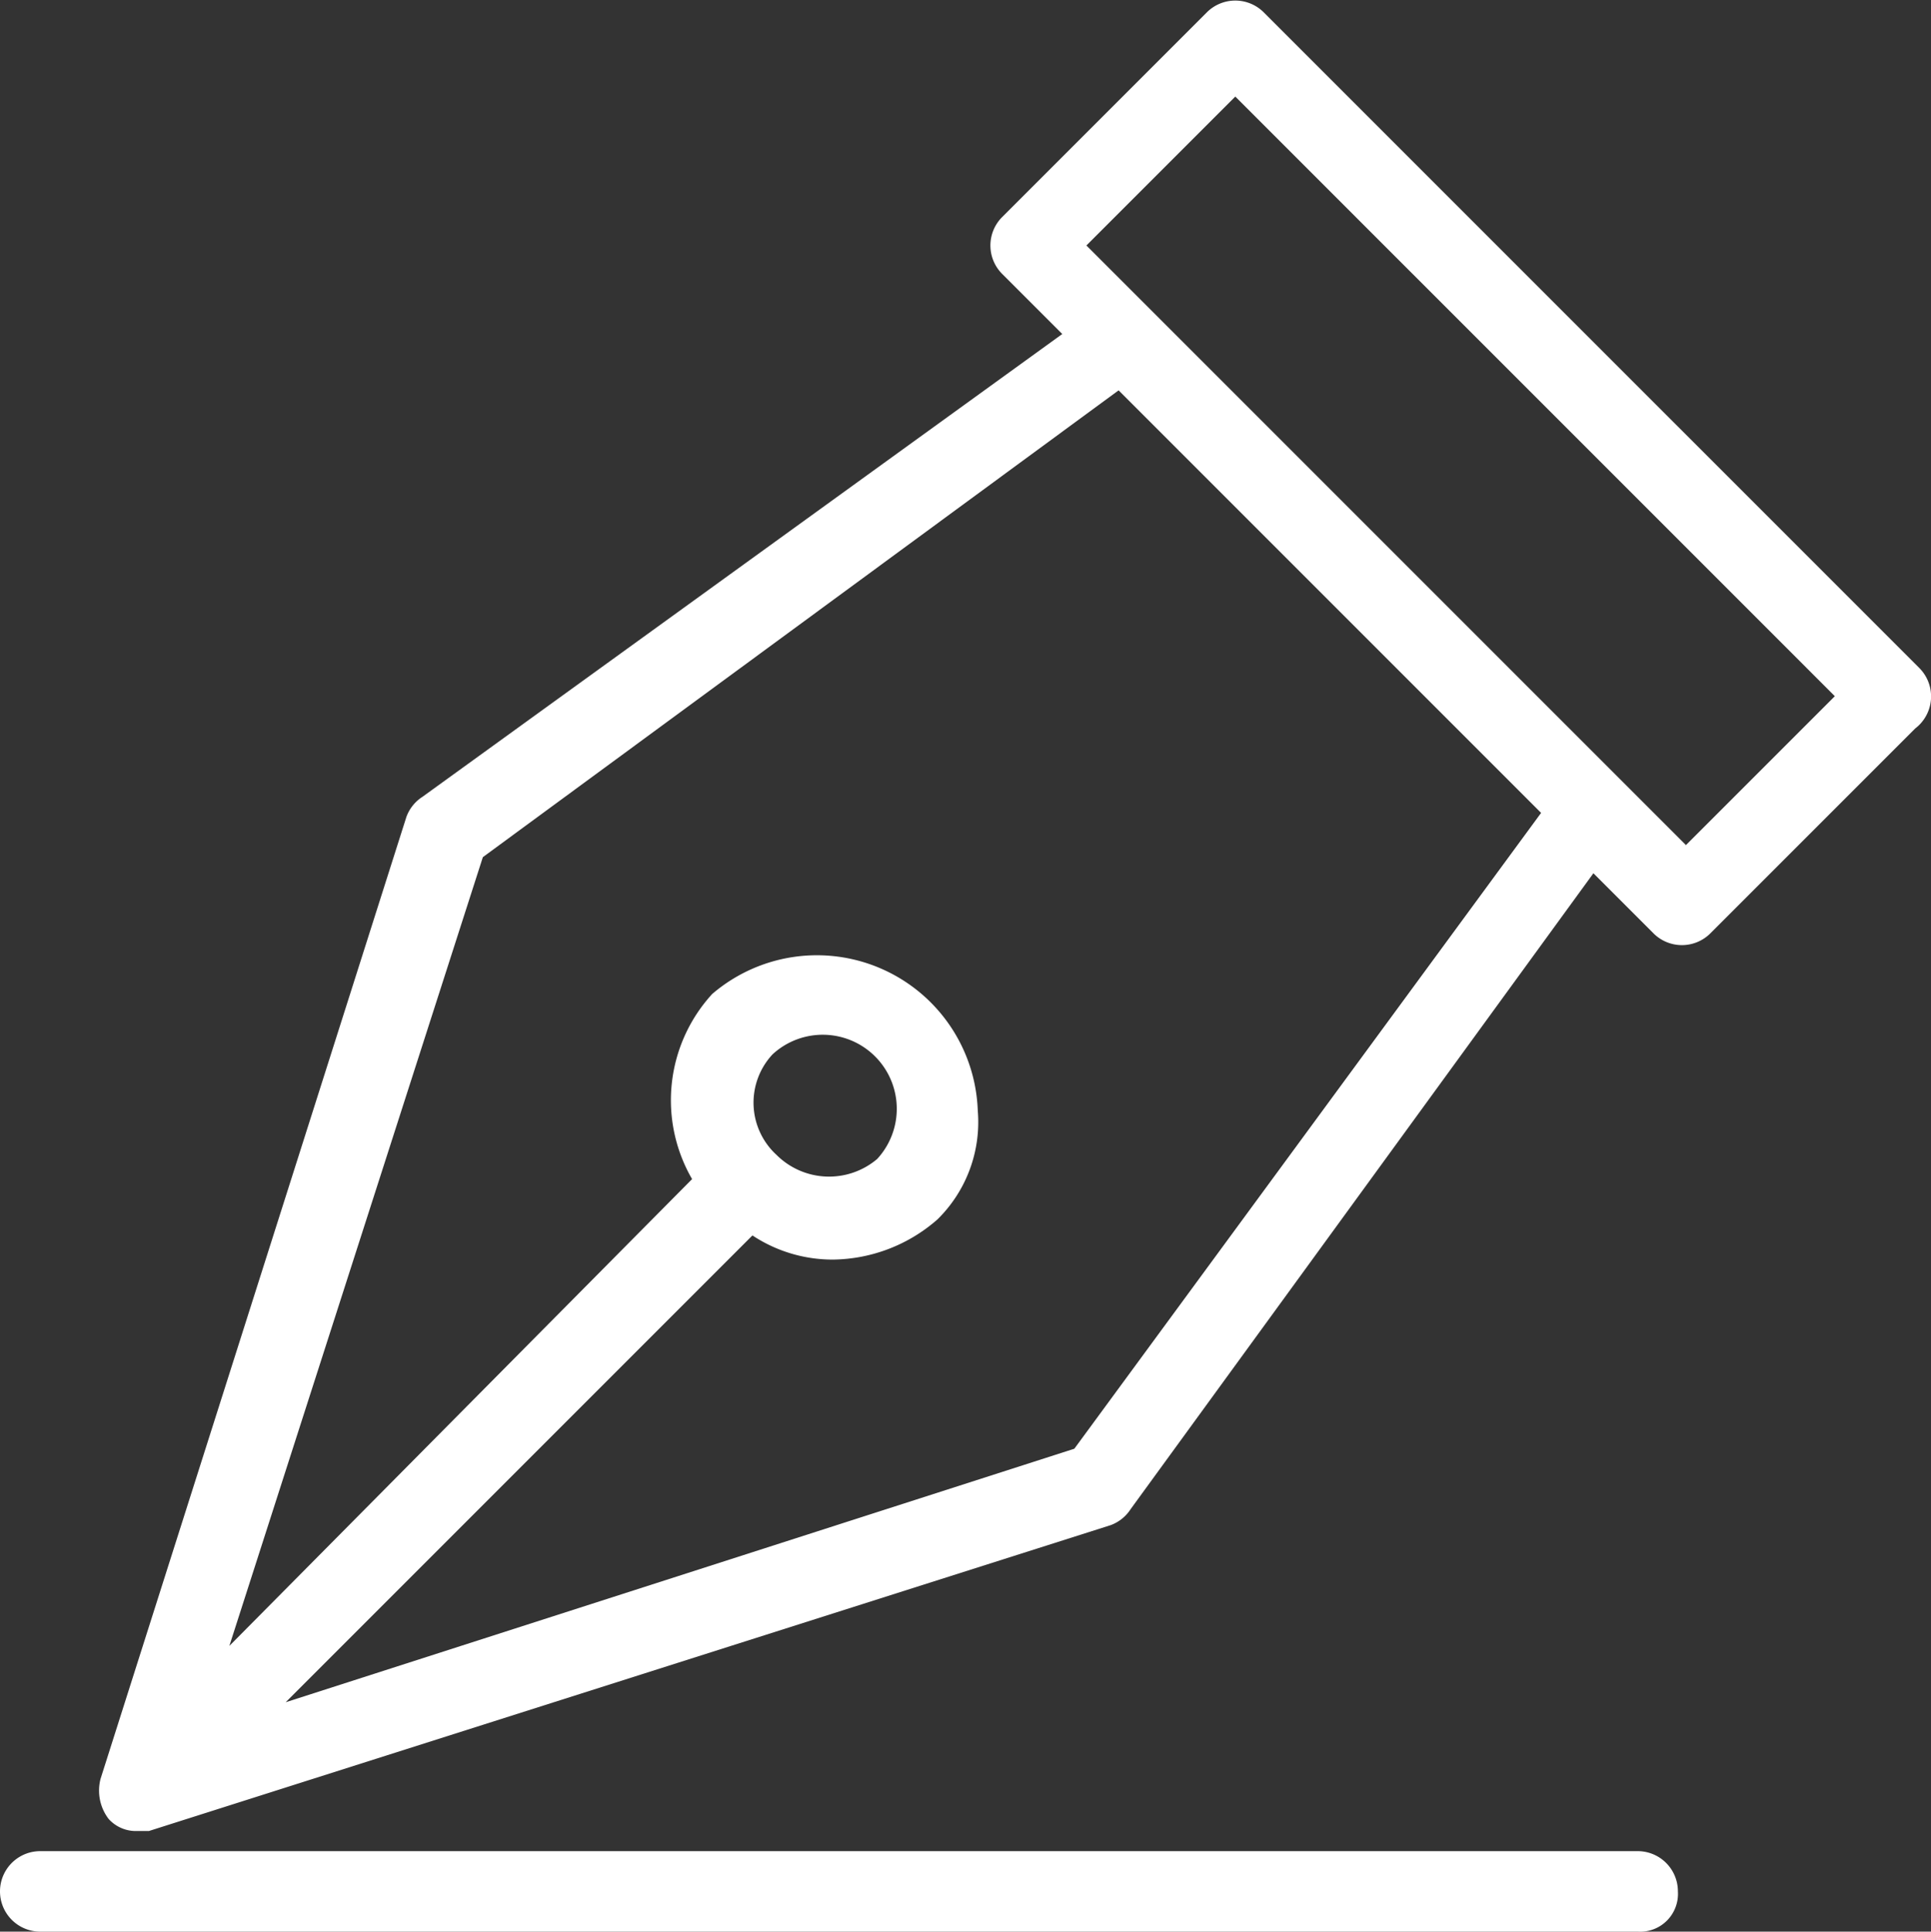 <svg xmlns="http://www.w3.org/2000/svg" viewBox="0 0 47.99 48"><rect x="0" y="0" width="47.99" height="48" fill="#333333" stroke="none"/><defs><style>.cls-1{fill:#fff;}</style></defs><title>Asset 3</title><g id="Layer_2" data-name="Layer 2"><g id="Layer_1-2" data-name="Layer 1"><path class="cls-1" d="M47.7,16.6,31.4.3A1,1,0,0,0,30,.3L24.9,5.4a1,1,0,0,0,0,1.4l1.5,1.5L10.5,19.8a1,1,0,0,0-.4.5L2.5,44.2a1.16,1.16,0,0,0,.2,1,.91.91,0,0,0,.7.3h.3l23.9-7.6a1,1,0,0,0,.5-.4L39.6,21.7l1.5,1.5a1,1,0,0,0,1.4,0l5.1-5.1A1,1,0,0,0,47.7,16.6ZM26.7,36,7.1,42.3,18.7,30.7a3.61,3.61,0,0,0,2,.6,4,4,0,0,0,2.6-1,3.39,3.39,0,0,0,1-2.7,4,4,0,0,0-6.6-2.9,3.91,3.91,0,0,0-.5,4.6L5.7,40.9,12,21.3,27.8,9.7,38.3,20.2Zm-7.5-9.8a1.84,1.84,0,0,1,2.6,2.6,1.85,1.85,0,0,1-2.5-.1A1.76,1.76,0,0,1,19.2,26.2ZM41.9,21l-1.6-1.6L28.6,7.7,27,6.1l3.7-3.7L45.6,17.3Z"/><path class="cls-1" d="M40.7,46H1a1,1,0,0,0,0,2H40.7a.94.94,0,0,0,1-1A1,1,0,0,0,40.7,46Z"/></g></g></svg>